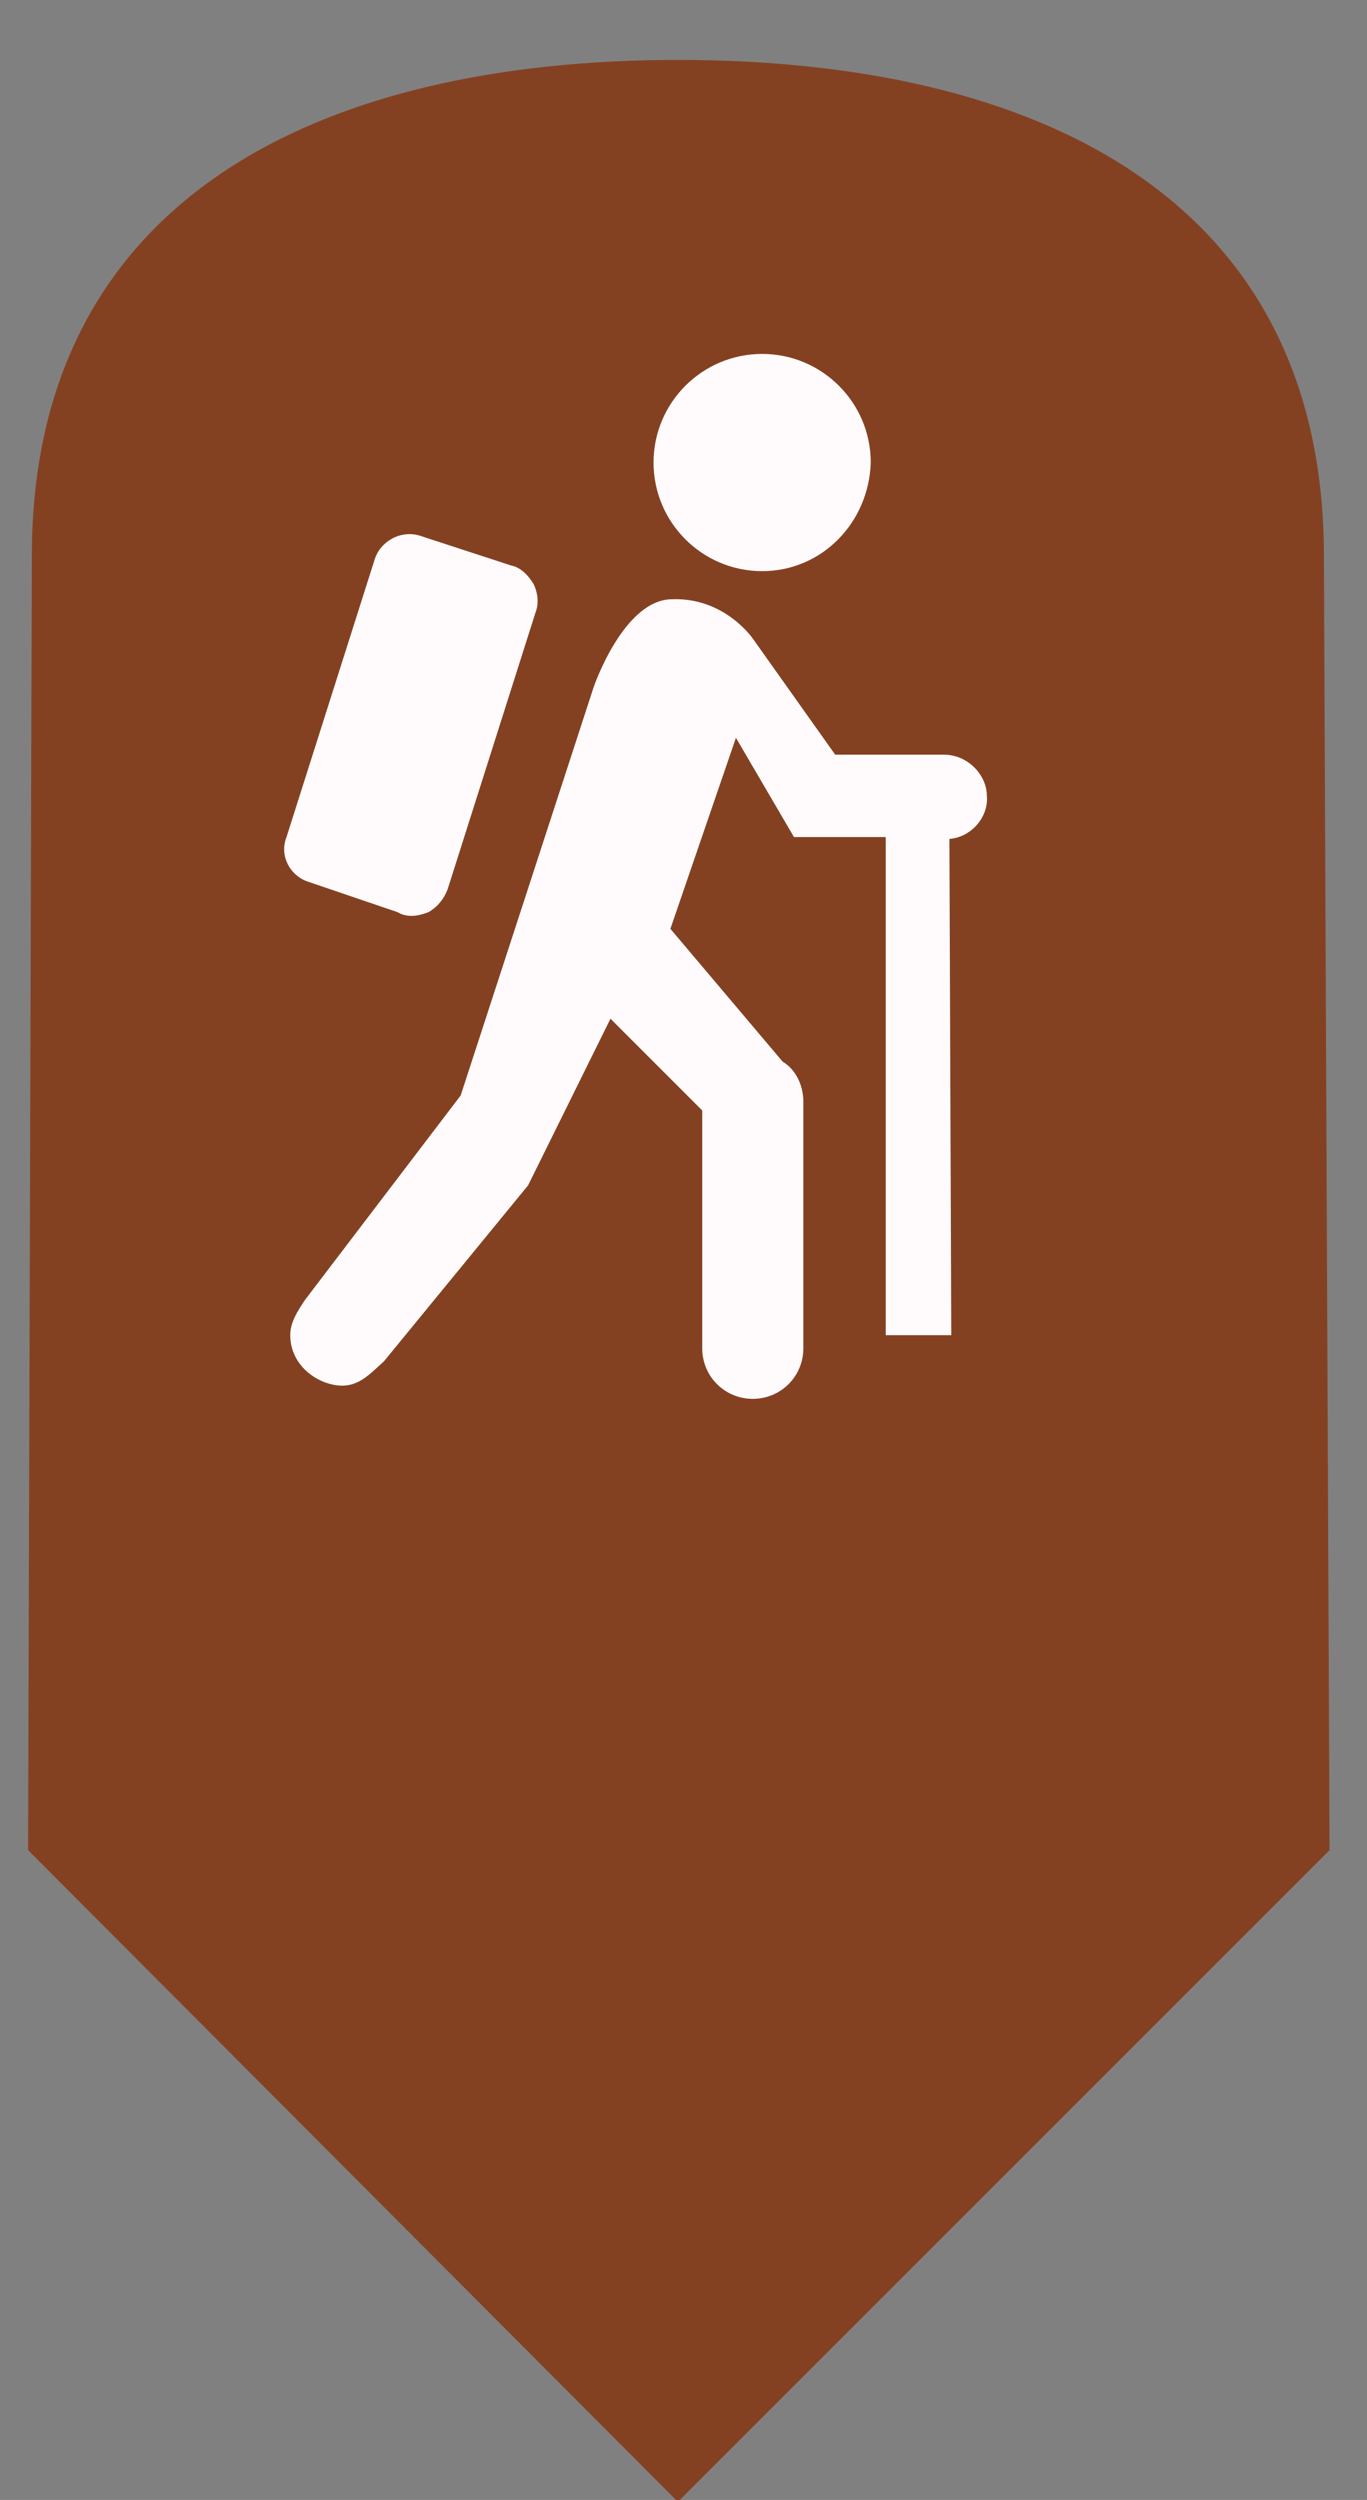 <?xml version="1.0" encoding="utf-8"?>
<!-- Generator: Adobe Illustrator 24.1.2, SVG Export Plug-In . SVG Version: 6.00 Build 0)  -->
<svg version="1.1" id="Layer_1" xmlns="http://www.w3.org/2000/svg" xmlns:xlink="http://www.w3.org/1999/xlink" x="0px" y="0px"
	 viewBox="0 0 73 133.5" style="enable-background:new 0 0 73 133.5;" xml:space="preserve">
<rect x="0" y="0" width="73" height="133.5" fill="#808080" stroke="none"/>
<style type="text/css">
	.st0{fill-rule:evenodd;clip-rule:evenodd;fill:#844121;}
	.st1{fill-rule:evenodd;clip-rule:evenodd;fill:#FFFAFC;}
</style>
<g id="Trailheads_-_Shape">
	<path class="st0" d="M71,98.8l-34.8,34.8L1.5,98.8l0.2-69.1c0-19.2,15.5-26.5,34.5-26.5c19.1,0,34.5,7.3,34.5,26.5L71,98.8z"/>
	<path class="st1" d="M40.7,30.5c-3.2,0-5.8-2.6-5.8-5.8c0-3.2,2.6-5.8,5.8-5.8s5.8,2.6,5.8,5.8C46.4,27.9,43.9,30.5,40.7,30.5z
		 M21.2,48.7l-4.7-1.6c-1-0.3-1.6-1.4-1.2-2.4L20,29.9c0.3-1,1.4-1.6,2.4-1.3l4.9,1.6c0.5,0.1,0.9,0.5,1.2,1c0.2,0.4,0.3,1,0.1,1.5
		l-4.7,14.8c-0.2,0.5-0.5,0.9-1,1.2c-0.5,0.2-1,0.3-1.5,0.1L21.2,48.7z M40.2,34.1l4.4,6.2h5.8c1.3,0,2.3,1.1,2.3,2.2
		c0.1,1.1-0.8,2.2-2,2.3l0.1,26.5h-3.5V44.7h-4.9l-3.1-5.3l-3.5,10.2l6,7.1c0,0,1,0.5,1.1,2V72c0,1.5-1.2,2.7-2.7,2.7
		c-1.5,0-2.7-1.2-2.7-2.7V59.3l-4.9-4.9l-4.4,8.9l-7.7,9.4c-0.9,0.8-1.6,1.7-3.2,1.1c-1-0.4-1.8-1.3-1.8-2.5c0-0.7,0.4-1.3,0.8-1.9
		l8.3-10.9l7.1-21.8c0,0,1.6-4.7,4.2-4.7C38.7,31.9,40.2,34.1,40.2,34.1L40.2,34.1z"/>
</g>
</svg>
